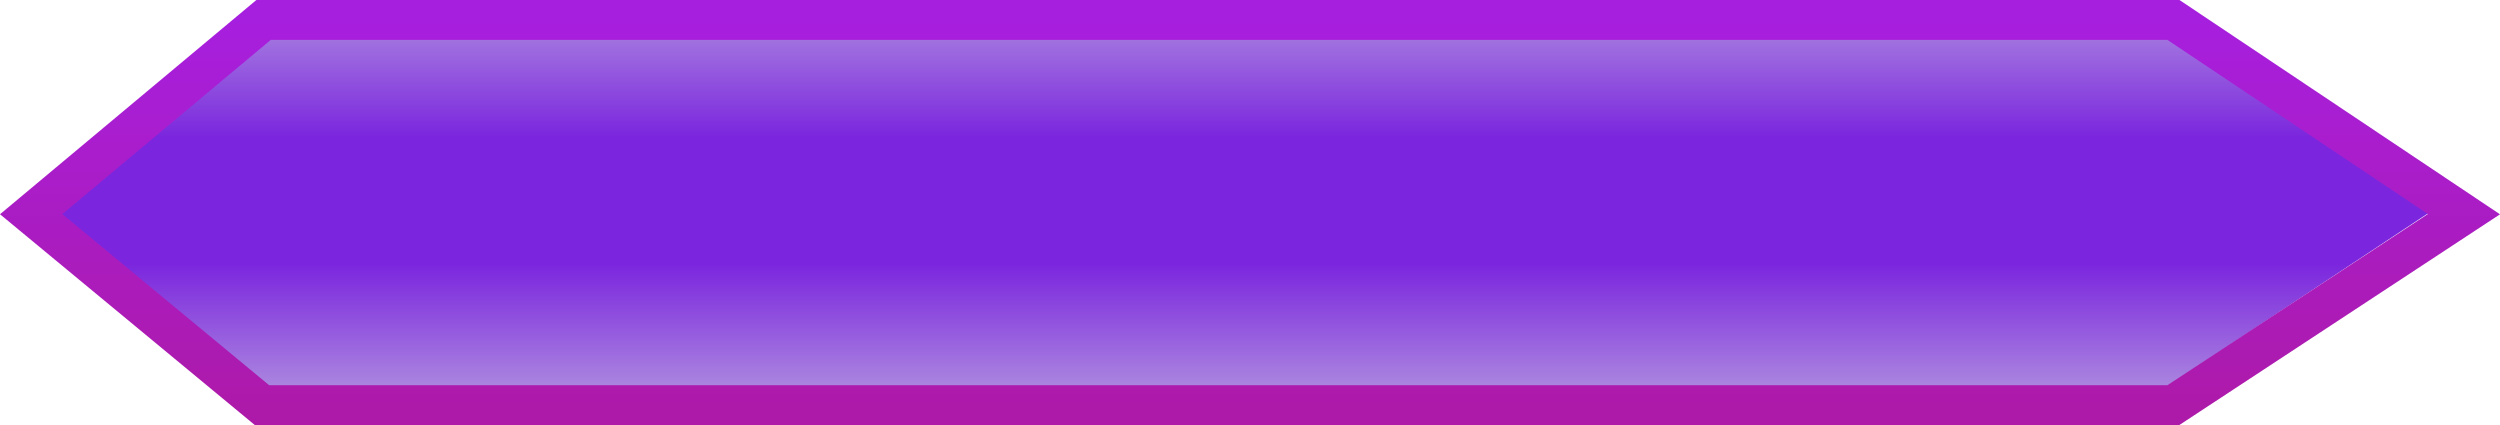 <svg version="1.1" xmlns="http://www.w3.org/2000/svg" xmlns:xlink="http://www.w3.org/1999/xlink" width="188.23" height="32" viewBox="0,0,188.23,32"><defs><linearGradient x1="227.653" y1="193.632" x2="227.653" y2="184.198" gradientUnits="userSpaceOnUse" id="color-1"><stop offset="0" stop-color="#ab87df"/><stop offset="1" stop-color="#7b26de"/></linearGradient><linearGradient x1="227.653" y1="165.188" x2="227.653" y2="174.622" gradientUnits="userSpaceOnUse" id="color-2"><stop offset="0" stop-color="#ab87df"/><stop offset="1" stop-color="#7b26de"/></linearGradient><linearGradient x1="229.791" y1="165.812" x2="229.791" y2="194.812" gradientUnits="userSpaceOnUse" id="color-3"><stop offset="0" stop-color="#a71fde"/><stop offset="1" stop-color="#ad1aaa"/></linearGradient></defs><g transform="translate(-146.07,-164.312)"><g data-paper-data="{&quot;isPaintingLayer&quot;:true}" fill-rule="nonzero" stroke-linecap="round" stroke-linejoin="miter" stroke-miterlimit="10" stroke-dasharray="" stroke-dashoffset="0" style="mix-blend-mode: normal"><path d="M148.527,179.123h182.242l-21.891,14.509h-142.86z" data-paper-data="{&quot;index&quot;:null}" fill="url(#color-1)" stroke="none" stroke-width="0"/><path d="M166.017,165.188h142.86l21.891,14.509h-182.242z" fill="url(#color-2)" stroke="none" stroke-width="1.5"/><path d="M148.416,180.437l17.5,-14.625h143.794l21.875,14.625l-21.875,14.375h-143.919z" fill="none" stroke="url(#color-3)" stroke-width="3"/></g></g></svg>